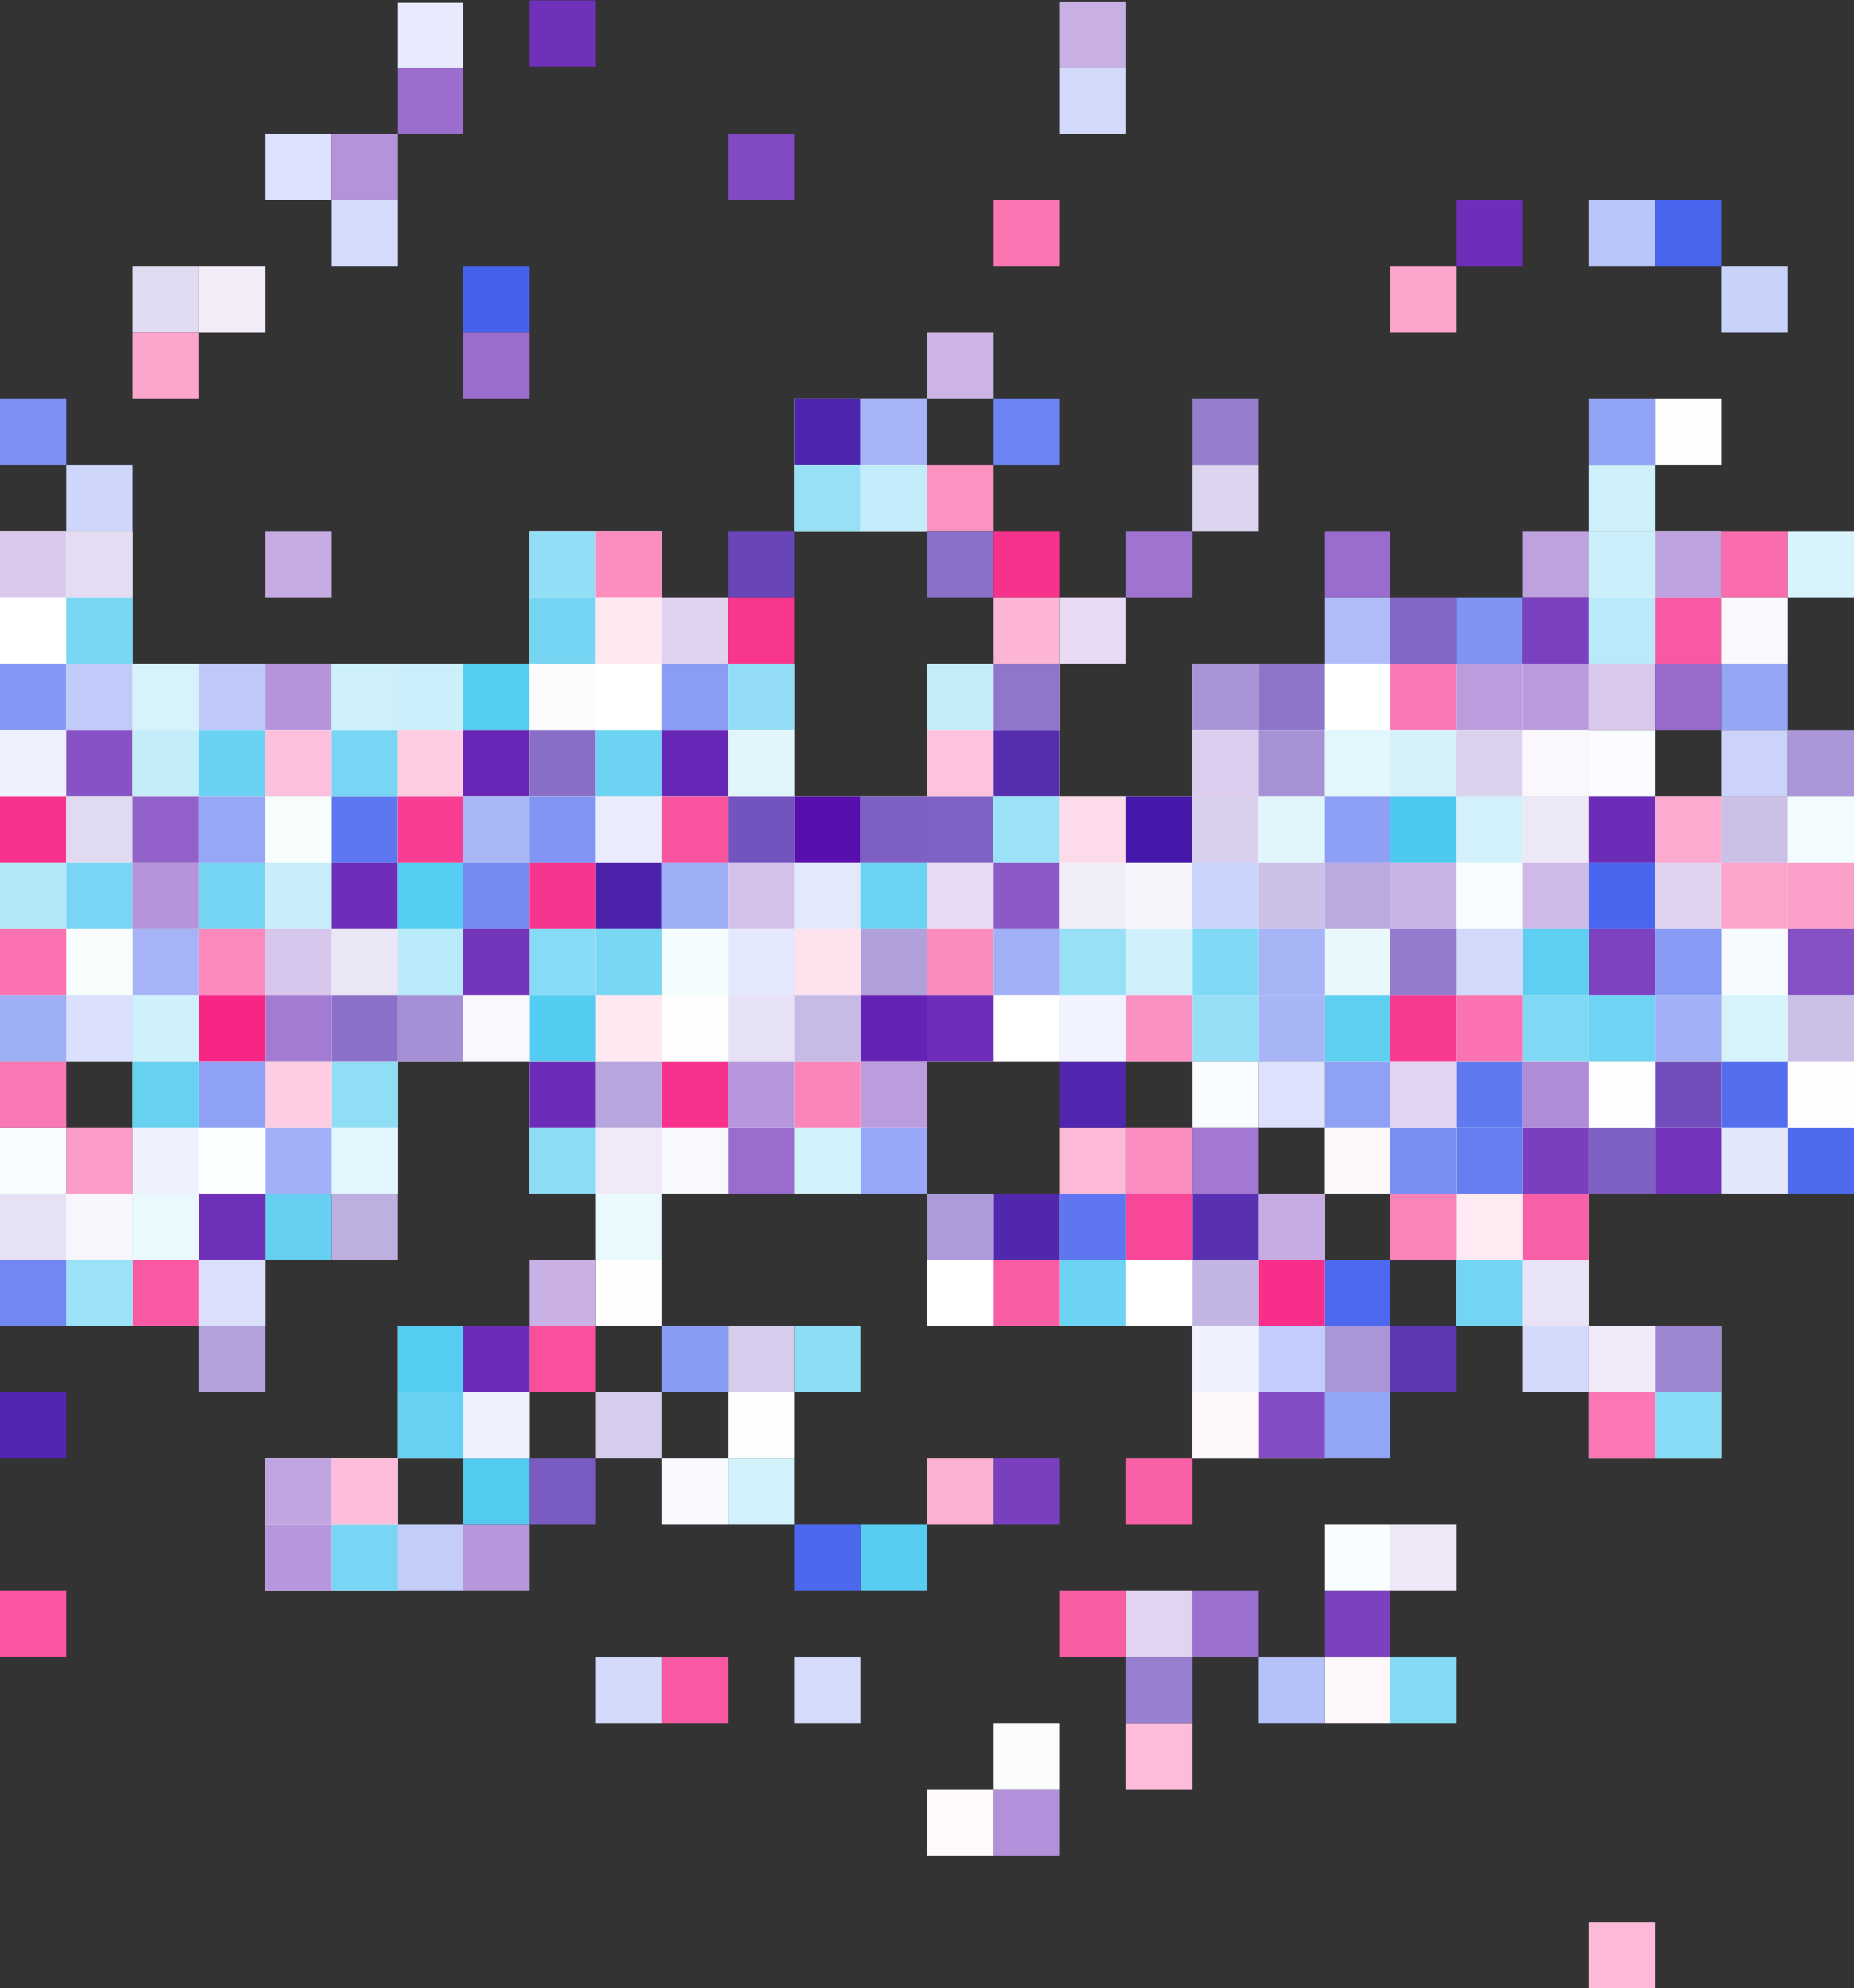 <?xml version="1.0" encoding="UTF-8"?>
<svg width="1500px" height="1608px" viewBox="0 0 1500 1608" version="1.1" xmlns="http://www.w3.org/2000/svg" xmlns:xlink="http://www.w3.org/1999/xlink">
    <rect x="0" y="0" width="1500" height="1608" fill="#333333" stroke="none"/>
    <title>Artboard</title>
    <g id="Artboard" stroke="none" stroke-width="1" fill="none" fill-rule="evenodd">
        <g id="patternpad-(1)" transform="translate(-0, 0.287)" fill-rule="nonzero">
            <rect id="Rectangle" fill="#E7EBFD" x="321.424" y="2" width="53.568" height="53.568"></rect>
            <rect id="Rectangle" fill="#9A6DCE" x="321.424" y="54.568" width="53.568" height="53.568"></rect>
            <rect id="Rectangle" fill="#7031BA" x="428.575" y="-1.13686838e-13" width="53.568" height="53.568"></rect>
            <rect id="Rectangle" fill="#C8B0E5" x="857.15" y="1" width="53.568" height="53.568"></rect>
            <rect id="Rectangle" fill="#D3DAFB" x="857.15" y="54.568" width="53.568" height="53.568"></rect>
            <rect id="Rectangle" fill="#DCE2FC" x="214.287" y="108.136" width="53.568" height="53.568"></rect>
            <rect id="Rectangle" fill="#B493DB" x="267.855" y="108.136" width="53.568" height="53.568"></rect>
            <rect id="Rectangle" fill="#D5DCFB" x="267.855" y="161.719" width="53.568" height="53.568"></rect>
            <rect id="Rectangle" fill="#8149C2" x="589.279" y="108.136" width="53.568" height="53.568"></rect>
            <rect id="Rectangle" fill="#FA75B2" x="803.566" y="161.719" width="53.568" height="53.568"></rect>
            <rect id="Rectangle" fill="#6F2EB9" x="1178.573" y="161.719" width="53.568" height="53.568"></rect>
            <rect id="Rectangle" fill="#B9C4F9" x="1285.709" y="161.719" width="53.568" height="53.568"></rect>
            <rect id="Rectangle" fill="#4865EE" x="1339.292" y="161.719" width="53.568" height="53.568"></rect>
            <rect id="Rectangle" fill="#E2DCF2" x="107.136" y="215.287" width="53.568" height="53.568"></rect>
            <rect id="Rectangle" fill="#F3EDF9" x="160.719" y="215.287" width="53.568" height="53.568"></rect>
            <rect id="Rectangle" fill="#FCA5CD" x="107.136" y="268.855" width="53.568" height="53.568"></rect>
            <rect id="Rectangle" fill="#4462EE" x="375.007" y="215.287" width="53.568" height="53.568"></rect>
            <rect id="Rectangle" fill="#9B6ECE" x="375.007" y="268.855" width="53.568" height="53.568"></rect>
            <rect id="Rectangle" fill="#CCB5E6" x="749.998" y="268.855" width="53.568" height="53.568"></rect>
            <rect id="Rectangle" fill="#FCA5CD" x="1125.005" y="215.287" width="53.568" height="53.568"></rect>
            <rect id="Rectangle" fill="#C9D2FA" x="1392.861" y="215.287" width="53.568" height="53.568"></rect>
            <rect id="Rectangle" fill="#7C91F3" x="0" y="322.424" width="53.568" height="53.568"></rect>
            <rect id="Rectangle" fill="#CED6FB" x="53.568" y="375.992" width="53.568" height="53.568"></rect>
            <rect id="Rectangle" fill="#FFFFFF" x="642.857" y="322.427" width="107.143" height="107.143"></rect>
            <rect id="Rectangle" fill="#4E25AD" x="642.862" y="322.424" width="53.568" height="53.568"></rect>
            <rect id="Rectangle" fill="#A6B4F7" x="696.43" y="322.424" width="53.568" height="53.568"></rect>
            <rect id="Rectangle" fill="#98E0F6" x="642.862" y="375.992" width="53.568" height="53.568"></rect>
            <rect id="Rectangle" fill="#C3EDFA" x="696.43" y="375.992" width="53.568" height="53.568"></rect>
            <rect id="Rectangle" fill="#6C84F2" x="803.566" y="322.424" width="53.568" height="53.568"></rect>
            <rect id="Rectangle" fill="#FB93C2" x="749.998" y="375.992" width="53.568" height="53.568"></rect>
            <rect id="Rectangle" fill="#967DCE" x="964.286" y="322.424" width="53.568" height="53.568"></rect>
            <rect id="Rectangle" fill="#DDD5EF" x="964.286" y="375.992" width="53.568" height="53.568"></rect>
            <rect id="Rectangle" fill="#91A3F5" x="1285.709" y="322.424" width="53.568" height="53.568"></rect>
            <rect id="Rectangle" fill="#FFFDFE" x="1339.292" y="322.424" width="53.568" height="53.568"></rect>
            <rect id="Rectangle" fill="#CDF0FB" x="1285.709" y="375.992" width="53.568" height="53.568"></rect>
            <rect id="Rectangle" fill="#FFFFFF" x="0" y="429.57" width="107.143" height="107.143"></rect>
            <rect id="Rectangle" fill="#DAC9ED" x="0" y="429.575" width="53.568" height="53.568"></rect>
            <rect id="Rectangle" fill="#E3DCF2" x="53.568" y="429.575" width="53.568" height="53.568"></rect>
            <rect id="Rectangle" fill="#FEFFFF" x="0" y="483.143" width="53.568" height="53.568"></rect>
            <rect id="Rectangle" fill="#79D7F4" x="53.568" y="483.143" width="53.568" height="53.568"></rect>
            <rect id="Rectangle" fill="#C6ACE3" x="214.287" y="429.575" width="53.568" height="53.568"></rect>
            <rect id="Rectangle" fill="#FFFFFF" x="428.571" y="429.57" width="107.143" height="107.143"></rect>
            <rect id="Rectangle" fill="#91DEF6" x="428.575" y="429.575" width="53.568" height="53.568"></rect>
            <rect id="Rectangle" fill="#FB8DBF" x="482.143" y="429.575" width="53.568" height="53.568"></rect>
            <rect id="Rectangle" fill="#75D5F3" x="428.575" y="483.143" width="53.568" height="53.568"></rect>
            <rect id="Rectangle" fill="#FEE9F3" x="482.143" y="483.143" width="53.568" height="53.568"></rect>
            <rect id="Rectangle" fill="#6845B9" x="589.279" y="429.575" width="53.568" height="53.568"></rect>
            <rect id="Rectangle" fill="#E1D3F0" x="535.711" y="483.143" width="53.568" height="53.568"></rect>
            <rect id="Rectangle" fill="#F8368E" x="589.279" y="483.143" width="53.568" height="53.568"></rect>
            <rect id="Rectangle" fill="#8B70C9" x="749.998" y="429.575" width="53.568" height="53.568"></rect>
            <rect id="Rectangle" fill="#F7328C" x="803.566" y="429.575" width="53.568" height="53.568"></rect>
            <rect id="Rectangle" fill="#FCB5D6" x="803.566" y="483.143" width="53.568" height="53.568"></rect>
            <rect id="Rectangle" fill="#9F74D0" x="910.718" y="429.575" width="53.568" height="53.568"></rect>
            <rect id="Rectangle" fill="#E7DCF3" x="857.15" y="483.143" width="53.568" height="53.568"></rect>
            <rect id="Rectangle" fill="#996CCE" x="1071.422" y="429.575" width="53.568" height="53.568"></rect>
            <rect id="Rectangle" fill="#AFBCF8" x="1071.422" y="483.143" width="53.568" height="53.568"></rect>
            <rect id="Rectangle" fill="#8366C5" x="1125.005" y="483.143" width="53.568" height="53.568"></rect>
            <rect id="Rectangle" fill="#BEA1DF" x="1232.141" y="429.575" width="53.568" height="53.568"></rect>
            <rect id="Rectangle" fill="#7F93F3" x="1178.573" y="483.143" width="53.568" height="53.568"></rect>
            <rect id="Rectangle" fill="#7B40BF" x="1232.141" y="483.143" width="53.568" height="53.568"></rect>
            <rect id="Rectangle" fill="#FFFFFF" x="1285.714" y="429.57" width="107.143" height="107.143"></rect>
            <rect id="Rectangle" fill="#CBEFFB" x="1285.709" y="429.575" width="53.568" height="53.568"></rect>
            <rect id="Rectangle" fill="#BEA1DF" x="1339.292" y="429.575" width="53.568" height="53.568"></rect>
            <rect id="Rectangle" fill="#B9EAF9" x="1285.709" y="483.143" width="53.568" height="53.568"></rect>
            <rect id="Rectangle" fill="#F958A2" x="1339.292" y="483.143" width="53.568" height="53.568"></rect>
            <rect id="Rectangle" fill="#FA6DAD" x="1392.861" y="429.575" width="53.568" height="53.568"></rect>
            <rect id="Rectangle" fill="#D8F3FC" x="1446.429" y="429.575" width="53.568" height="53.568"></rect>
            <rect id="Rectangle" fill="#FAF8FD" x="1392.861" y="483.143" width="53.568" height="53.568"></rect>
            <rect id="Rectangle" fill="#FFFFFF" x="0" y="536.713" width="107.143" height="107.143"></rect>
            <rect id="Rectangle" fill="#8497F4" x="0" y="536.711" width="53.568" height="53.568"></rect>
            <rect id="Rectangle" fill="#C1CBF9" x="53.568" y="536.711" width="53.568" height="53.568"></rect>
            <rect id="Rectangle" fill="#EFF1FE" x="0" y="590.279" width="53.568" height="53.568"></rect>
            <rect id="Rectangle" fill="#8752C5" x="53.568" y="590.279" width="53.568" height="53.568"></rect>
            <rect id="Rectangle" fill="#FFFFFF" x="107.143" y="536.713" width="107.143" height="107.143"></rect>
            <rect id="Rectangle" fill="#D6F3FC" x="107.136" y="536.711" width="53.568" height="53.568"></rect>
            <rect id="Rectangle" fill="#BEC9F9" x="160.719" y="536.711" width="53.568" height="53.568"></rect>
            <rect id="Rectangle" fill="#C4EDFA" x="107.136" y="590.279" width="53.568" height="53.568"></rect>
            <rect id="Rectangle" fill="#69D2F2" x="160.719" y="590.279" width="53.568" height="53.568"></rect>
            <rect id="Rectangle" fill="#FFFFFF" x="214.286" y="536.713" width="107.143" height="107.143"></rect>
            <rect id="Rectangle" fill="#B594DB" x="214.287" y="536.711" width="53.568" height="53.568"></rect>
            <rect id="Rectangle" fill="#CDF0FB" x="267.855" y="536.711" width="53.568" height="53.568"></rect>
            <rect id="Rectangle" fill="#FDC0DC" x="214.287" y="590.279" width="53.568" height="53.568"></rect>
            <rect id="Rectangle" fill="#78D6F4" x="267.855" y="590.279" width="53.568" height="53.568"></rect>
            <rect id="Rectangle" fill="#FFFFFF" x="321.429" y="536.713" width="107.143" height="107.143"></rect>
            <rect id="Rectangle" fill="#CBEFFB" x="321.424" y="536.711" width="53.568" height="53.568"></rect>
            <rect id="Rectangle" fill="#55CCF1" x="375.007" y="536.711" width="53.568" height="53.568"></rect>
            <rect id="Rectangle" fill="#FDCCE3" x="321.424" y="590.279" width="53.568" height="53.568"></rect>
            <rect id="Rectangle" fill="#6926B6" x="375.007" y="590.279" width="53.568" height="53.568"></rect>
            <rect id="Rectangle" fill="#FFFFFF" x="428.571" y="536.713" width="107.143" height="107.143"></rect>
            <rect id="Rectangle" fill="#FCFCFF" x="428.575" y="536.711" width="53.568" height="53.568"></rect>
            <rect id="Rectangle" fill="#FFFFFF" x="482.143" y="536.711" width="53.568" height="53.568"></rect>
            <rect id="Rectangle" fill="#896EC8" x="428.575" y="590.279" width="53.568" height="53.568"></rect>
            <rect id="Rectangle" fill="#6CD3F3" x="482.143" y="590.279" width="53.568" height="53.568"></rect>
            <rect id="Rectangle" fill="#FFFFFF" x="535.714" y="536.713" width="107.143" height="107.143"></rect>
            <rect id="Rectangle" fill="#8A9CF4" x="535.711" y="536.711" width="53.568" height="53.568"></rect>
            <rect id="Rectangle" fill="#93DEF6" x="589.279" y="536.711" width="53.568" height="53.568"></rect>
            <rect id="Rectangle" fill="#6826B6" x="535.711" y="590.279" width="53.568" height="53.568"></rect>
            <rect id="Rectangle" fill="#E0F6FC" x="589.279" y="590.279" width="53.568" height="53.568"></rect>
            <rect id="Rectangle" fill="#FFFFFF" x="750" y="536.713" width="107.143" height="107.143"></rect>
            <rect id="Rectangle" fill="#C4EDFA" x="749.998" y="536.711" width="53.568" height="53.568"></rect>
            <rect id="Rectangle" fill="#9076CB" x="803.566" y="536.711" width="53.568" height="53.568"></rect>
            <rect id="Rectangle" fill="#FDC3DE" x="749.998" y="590.279" width="53.568" height="53.568"></rect>
            <rect id="Rectangle" fill="#562FB0" x="803.566" y="590.279" width="53.568" height="53.568"></rect>
            <rect id="Rectangle" fill="#FFFFFF" x="964.286" y="536.713" width="107.143" height="107.143"></rect>
            <rect id="Rectangle" fill="#A893D6" x="964.286" y="536.711" width="53.568" height="53.568"></rect>
            <rect id="Rectangle" fill="#8F74CB" x="1017.854" y="536.711" width="53.568" height="53.568"></rect>
            <rect id="Rectangle" fill="#DCCCEE" x="964.286" y="590.279" width="53.568" height="53.568"></rect>
            <rect id="Rectangle" fill="#A691D5" x="1017.854" y="590.279" width="53.568" height="53.568"></rect>
            <rect id="Rectangle" fill="#FFFFFF" x="1071.429" y="536.713" width="107.143" height="107.143"></rect>
            <rect id="Rectangle" fill="#FA79B4" x="1125.005" y="536.711" width="53.568" height="53.568"></rect>
            <rect id="Rectangle" fill="#E1F6FD" x="1071.422" y="590.279" width="53.568" height="53.568"></rect>
            <rect id="Rectangle" fill="#D5F2FB" x="1125.005" y="590.279" width="53.568" height="53.568"></rect>
            <rect id="Rectangle" fill="#FFFFFF" x="1178.571" y="536.713" width="107.143" height="107.143"></rect>
            <rect id="Rectangle" fill="#BB9DDE" x="1178.573" y="536.711" width="53.568" height="53.568"></rect>
            <rect id="Rectangle" fill="#B99BDD" x="1232.141" y="536.711" width="53.568" height="53.568"></rect>
            <rect id="Rectangle" fill="#DBD3EE" x="1178.573" y="590.279" width="53.568" height="53.568"></rect>
            <rect id="Rectangle" fill="#FAF8FC" x="1232.141" y="590.279" width="53.568" height="53.568"></rect>
            <rect id="Rectangle" fill="#D9C8EC" x="1285.709" y="536.711" width="53.568" height="53.568"></rect>
            <rect id="Rectangle" fill="#996BCD" x="1339.292" y="536.711" width="53.568" height="53.568"></rect>
            <rect id="Rectangle" fill="#FBFCFF" x="1285.709" y="590.279" width="53.568" height="53.568"></rect>
            <rect id="Rectangle" fill="#95A6F5" x="1392.861" y="536.711" width="53.568" height="53.568"></rect>
            <rect id="Rectangle" fill="#CBD3FA" x="1392.861" y="590.279" width="53.568" height="53.568"></rect>
            <rect id="Rectangle" fill="#AB97D8" x="1446.429" y="590.279" width="53.568" height="53.568"></rect>
            <rect id="Rectangle" fill="#FFFFFF" x="0" y="643.855" width="107.143" height="107.143"></rect>
            <rect id="Rectangle" fill="#F7328C" x="0" y="643.862" width="53.568" height="53.568"></rect>
            <rect id="Rectangle" fill="#E1DBF1" x="53.568" y="643.862" width="53.568" height="53.568"></rect>
            <rect id="Rectangle" fill="#B4E8F9" x="0" y="697.43" width="53.568" height="53.568"></rect>
            <rect id="Rectangle" fill="#78D6F4" x="53.568" y="697.43" width="53.568" height="53.568"></rect>
            <rect id="Rectangle" fill="#FFFFFF" x="107.143" y="643.855" width="107.143" height="107.143"></rect>
            <rect id="Rectangle" fill="#9262CA" x="107.136" y="643.862" width="53.568" height="53.568"></rect>
            <rect id="Rectangle" fill="#96A7F6" x="160.719" y="643.862" width="53.568" height="53.568"></rect>
            <rect id="Rectangle" fill="#B594DB" x="107.136" y="697.43" width="53.568" height="53.568"></rect>
            <rect id="Rectangle" fill="#75D5F3" x="160.719" y="697.43" width="53.568" height="53.568"></rect>
            <rect id="Rectangle" fill="#FFFFFF" x="214.286" y="643.855" width="107.143" height="107.143"></rect>
            <rect id="Rectangle" fill="#F8FDFE" x="214.287" y="643.862" width="53.568" height="53.568"></rect>
            <rect id="Rectangle" fill="#5D77F0" x="267.855" y="643.862" width="53.568" height="53.568"></rect>
            <rect id="Rectangle" fill="#C7EEFA" x="214.287" y="697.43" width="53.568" height="53.568"></rect>
            <rect id="Rectangle" fill="#6E2EB9" x="267.855" y="697.43" width="53.568" height="53.568"></rect>
            <rect id="Rectangle" fill="#FFFFFF" x="321.429" y="643.855" width="107.143" height="107.143"></rect>
            <rect id="Rectangle" fill="#F83D93" x="321.424" y="643.862" width="53.568" height="53.568"></rect>
            <rect id="Rectangle" fill="#A9B7F7" x="375.007" y="643.862" width="53.568" height="53.568"></rect>
            <rect id="Rectangle" fill="#55CCF1" x="321.424" y="697.43" width="53.568" height="53.568"></rect>
            <rect id="Rectangle" fill="#748AF2" x="375.007" y="697.43" width="53.568" height="53.568"></rect>
            <rect id="Rectangle" fill="#FFFFFF" x="428.571" y="643.855" width="107.143" height="107.143"></rect>
            <rect id="Rectangle" fill="#8195F4" x="428.575" y="643.862" width="53.568" height="53.568"></rect>
            <rect id="Rectangle" fill="#E9ECFD" x="482.143" y="643.862" width="53.568" height="53.568"></rect>
            <rect id="Rectangle" fill="#F8358E" x="428.575" y="697.43" width="53.568" height="53.568"></rect>
            <rect id="Rectangle" fill="#4C22AB" x="482.143" y="697.43" width="53.568" height="53.568"></rect>
            <rect id="Rectangle" fill="#FFFFFF" x="535.714" y="643.855" width="107.143" height="107.143"></rect>
            <rect id="Rectangle" fill="#F9549F" x="535.711" y="643.862" width="53.568" height="53.568"></rect>
            <rect id="Rectangle" fill="#7353BE" x="589.279" y="643.862" width="53.568" height="53.568"></rect>
            <rect id="Rectangle" fill="#9DADF6" x="535.711" y="697.43" width="53.568" height="53.568"></rect>
            <rect id="Rectangle" fill="#D4C1EA" x="589.279" y="697.43" width="53.568" height="53.568"></rect>
            <rect id="Rectangle" fill="#FFFFFF" x="642.857" y="643.855" width="107.143" height="107.143"></rect>
            <rect id="Rectangle" fill="#590FAE" x="642.862" y="643.862" width="53.568" height="53.568"></rect>
            <rect id="Rectangle" fill="#7E60C3" x="696.43" y="643.862" width="53.568" height="53.568"></rect>
            <rect id="Rectangle" fill="#E4E8FD" x="642.862" y="697.43" width="53.568" height="53.568"></rect>
            <rect id="Rectangle" fill="#6AD2F2" x="696.43" y="697.43" width="53.568" height="53.568"></rect>
            <rect id="Rectangle" fill="#FFFFFF" x="750" y="643.855" width="107.143" height="107.143"></rect>
            <rect id="Rectangle" fill="#7F62C3" x="749.998" y="643.862" width="53.568" height="53.568"></rect>
            <rect id="Rectangle" fill="#9BE1F7" x="803.566" y="643.862" width="53.568" height="53.568"></rect>
            <rect id="Rectangle" fill="#E6DBF3" x="749.998" y="697.43" width="53.568" height="53.568"></rect>
            <rect id="Rectangle" fill="#8C59C7" x="803.566" y="697.43" width="53.568" height="53.568"></rect>
            <rect id="Rectangle" fill="#FFFFFF" x="857.143" y="643.855" width="107.143" height="107.143"></rect>
            <rect id="Rectangle" fill="#FEDBEB" x="857.15" y="643.862" width="53.568" height="53.568"></rect>
            <rect id="Rectangle" fill="#4418A8" x="910.718" y="643.862" width="53.568" height="53.568"></rect>
            <rect id="Rectangle" fill="#F2EEF9" x="857.15" y="697.43" width="53.568" height="53.568"></rect>
            <rect id="Rectangle" fill="#F7F5FB" x="910.718" y="697.43" width="53.568" height="53.568"></rect>
            <rect id="Rectangle" fill="#FFFFFF" x="964.286" y="643.855" width="107.143" height="107.143"></rect>
            <rect id="Rectangle" fill="#D9D0ED" x="964.286" y="643.862" width="53.568" height="53.568"></rect>
            <rect id="Rectangle" fill="#E1F6FC" x="1017.854" y="643.862" width="53.568" height="53.568"></rect>
            <rect id="Rectangle" fill="#CBD4FA" x="964.286" y="697.43" width="53.568" height="53.568"></rect>
            <rect id="Rectangle" fill="#CCC0E7" x="1017.854" y="697.43" width="53.568" height="53.568"></rect>
            <rect id="Rectangle" fill="#FFFFFF" x="1071.429" y="643.855" width="107.143" height="107.143"></rect>
            <rect id="Rectangle" fill="#8EA0F5" x="1071.422" y="643.862" width="53.568" height="53.568"></rect>
            <rect id="Rectangle" fill="#4DC9F0" x="1125.005" y="643.862" width="53.568" height="53.568"></rect>
            <rect id="Rectangle" fill="#BAAADF" x="1071.422" y="697.43" width="53.568" height="53.568"></rect>
            <rect id="Rectangle" fill="#CAB3E5" x="1125.005" y="697.43" width="53.568" height="53.568"></rect>
            <rect id="Rectangle" fill="#FFFFFF" x="1178.571" y="643.855" width="107.143" height="107.143"></rect>
            <rect id="Rectangle" fill="#D2F1FB" x="1178.573" y="643.862" width="53.568" height="53.568"></rect>
            <rect id="Rectangle" fill="#ECE8F6" x="1232.141" y="643.862" width="53.568" height="53.568"></rect>
            <rect id="Rectangle" fill="#F7FDFE" x="1178.573" y="697.43" width="53.568" height="53.568"></rect>
            <rect id="Rectangle" fill="#CFB9E8" x="1232.141" y="697.43" width="53.568" height="53.568"></rect>
            <rect id="Rectangle" fill="#FFFFFF" x="1285.714" y="643.855" width="107.143" height="107.143"></rect>
            <rect id="Rectangle" fill="#6D2CB8" x="1285.709" y="643.862" width="53.568" height="53.568"></rect>
            <rect id="Rectangle" fill="#FCAACF" x="1339.292" y="643.862" width="53.568" height="53.568"></rect>
            <rect id="Rectangle" fill="#4966EF" x="1285.709" y="697.43" width="53.568" height="53.568"></rect>
            <rect id="Rectangle" fill="#E0D3F0" x="1339.292" y="697.43" width="53.568" height="53.568"></rect>
            <rect id="Rectangle" fill="#FFFFFF" x="1392.857" y="643.855" width="107.143" height="107.143"></rect>
            <rect id="Rectangle" fill="#CCC0E7" x="1392.861" y="643.862" width="53.568" height="53.568"></rect>
            <rect id="Rectangle" fill="#F2FBFE" x="1446.429" y="643.862" width="53.568" height="53.568"></rect>
            <rect id="Rectangle" fill="#FCA4CC" x="1392.861" y="697.43" width="53.568" height="53.568"></rect>
            <rect id="Rectangle" fill="#FBA0CA" x="1446.429" y="697.43" width="53.568" height="53.568"></rect>
        </g>
        <g id="patternpad-(2)" transform="translate(750, 1179.711) rotate(180) translate(-750, -1179.711) translate(-0, 751.136)" fill-rule="nonzero">
            <rect id="Rectangle" fill="#FCB9D8" x="160.719" y="0" width="53.568" height="53.568"></rect>
            <rect id="Rectangle" fill="#FDBDDA" x="535.711" y="160.719" width="53.568" height="53.568"></rect>
            <rect id="Rectangle" fill="#B391DA" x="642.862" y="107.151" width="53.568" height="53.568"></rect>
            <rect id="Rectangle" fill="#FFFAFC" x="696.43" y="107.151" width="53.568" height="53.568"></rect>
            <rect id="Rectangle" fill="#FCFCFE" x="642.862" y="160.719" width="53.568" height="53.568"></rect>
            <rect id="Rectangle" fill="#84DAF5" x="321.424" y="214.287" width="53.568" height="53.568"></rect>
            <rect id="Rectangle" fill="#FFF8FB" x="375.007" y="214.287" width="53.568" height="53.568"></rect>
            <rect id="Rectangle" fill="#7B41BF" x="375.007" y="267.871" width="53.568" height="53.568"></rect>
            <rect id="Rectangle" fill="#B5C1F8" x="428.575" y="214.287" width="53.568" height="53.568"></rect>
            <rect id="Rectangle" fill="#9B6FCF" x="482.143" y="267.871" width="53.568" height="53.568"></rect>
            <rect id="Rectangle" fill="#987FCF" x="535.711" y="214.287" width="53.568" height="53.568"></rect>
            <rect id="Rectangle" fill="#E1D4F0" x="535.711" y="267.871" width="53.568" height="53.568"></rect>
            <rect id="Rectangle" fill="#F95EA5" x="589.279" y="267.871" width="53.568" height="53.568"></rect>
            <rect id="Rectangle" fill="#D4DBFB" x="803.566" y="214.287" width="53.568" height="53.568"></rect>
            <rect id="Rectangle" fill="#F958A2" x="910.718" y="214.287" width="53.568" height="53.568"></rect>
            <rect id="Rectangle" fill="#D3DAFB" x="964.286" y="214.287" width="53.568" height="53.568"></rect>
            <rect id="Rectangle" fill="#F955A0" x="1446.429" y="267.871" width="53.568" height="53.568"></rect>
            <rect id="Rectangle" fill="#EEE7F7" x="321.424" y="321.439" width="53.568" height="53.568"></rect>
            <rect id="Rectangle" fill="#FAFDFF" x="375.007" y="321.439" width="53.568" height="53.568"></rect>
            <rect id="Rectangle" fill="#F960A6" x="535.711" y="375.007" width="53.568" height="53.568"></rect>
            <rect id="Rectangle" fill="#7A3FBF" x="642.862" y="375.007" width="53.568" height="53.568"></rect>
            <rect id="Rectangle" fill="#FCB1D3" x="696.43" y="375.007" width="53.568" height="53.568"></rect>
            <rect id="Rectangle" fill="#59CDF1" x="749.998" y="321.439" width="53.568" height="53.568"></rect>
            <rect id="Rectangle" fill="#4B68EF" x="803.566" y="321.439" width="53.568" height="53.568"></rect>
            <rect id="Rectangle" fill="#D2F2FB" x="857.15" y="375.007" width="53.568" height="53.568"></rect>
            <rect id="Rectangle" fill="#F9FAFE" x="910.718" y="375.007" width="53.568" height="53.568"></rect>
            <rect id="Rectangle" fill="#7A5BC1" x="1017.854" y="375.007" width="53.568" height="53.568"></rect>
            <rect id="Rectangle" fill="#B797DC" x="1071.422" y="321.439" width="53.568" height="53.568"></rect>
            <rect id="Rectangle" fill="#C4CDFA" x="1125.005" y="321.439" width="53.568" height="53.568"></rect>
            <rect id="Rectangle" fill="#53CBF1" x="1071.422" y="375.007" width="53.568" height="53.568"></rect>
            <rect id="Rectangle" fill="#FFFFFF" x="1178.571" y="321.435" width="107.143" height="107.143"></rect>
            <rect id="Rectangle" fill="#78D6F4" x="1178.573" y="321.439" width="53.568" height="53.568"></rect>
            <rect id="Rectangle" fill="#B696DC" x="1232.141" y="321.439" width="53.568" height="53.568"></rect>
            <rect id="Rectangle" fill="#FDBCDA" x="1178.573" y="375.007" width="53.568" height="53.568"></rect>
            <rect id="Rectangle" fill="#C1A5E1" x="1232.141" y="375.007" width="53.568" height="53.568"></rect>
            <rect id="Rectangle" fill="#FFFFFF" x="107.143" y="428.578" width="107.143" height="107.143"></rect>
            <rect id="Rectangle" fill="#88DBF5" x="107.136" y="428.575" width="53.568" height="53.568"></rect>
            <rect id="Rectangle" fill="#FA77B3" x="160.719" y="428.575" width="53.568" height="53.568"></rect>
            <rect id="Rectangle" fill="#9C85D1" x="107.136" y="482.143" width="53.568" height="53.568"></rect>
            <rect id="Rectangle" fill="#F1EAF8" x="160.719" y="482.143" width="53.568" height="53.568"></rect>
            <rect id="Rectangle" fill="#D3DAFB" x="214.287" y="482.143" width="53.568" height="53.568"></rect>
            <rect id="Rectangle" fill="#93A5F5" x="375.007" y="428.575" width="53.568" height="53.568"></rect>
            <rect id="Rectangle" fill="#5D37B3" x="321.424" y="482.143" width="53.568" height="53.568"></rect>
            <rect id="Rectangle" fill="#AA96D7" x="375.007" y="482.143" width="53.568" height="53.568"></rect>
            <rect id="Rectangle" fill="#FFFFFF" x="428.571" y="428.578" width="107.143" height="107.143"></rect>
            <rect id="Rectangle" fill="#844DC3" x="428.575" y="428.575" width="53.568" height="53.568"></rect>
            <rect id="Rectangle" fill="#FFF8FB" x="482.143" y="428.575" width="53.568" height="53.568"></rect>
            <rect id="Rectangle" fill="#C3CCFA" x="428.575" y="482.143" width="53.568" height="53.568"></rect>
            <rect id="Rectangle" fill="#EFF2FE" x="482.143" y="482.143" width="53.568" height="53.568"></rect>
            <rect id="Rectangle" fill="#8DDDF5" x="803.566" y="482.143" width="53.568" height="53.568"></rect>
            <rect id="Rectangle" fill="#FCFEFF" x="857.15" y="428.575" width="53.568" height="53.568"></rect>
            <rect id="Rectangle" fill="#D6CDEC" x="857.15" y="482.143" width="53.568" height="53.568"></rect>
            <rect id="Rectangle" fill="#899CF4" x="910.718" y="482.143" width="53.568" height="53.568"></rect>
            <rect id="Rectangle" fill="#D6CDEC" x="964.286" y="428.575" width="53.568" height="53.568"></rect>
            <rect id="Rectangle" fill="#F9509D" x="1017.854" y="482.143" width="53.568" height="53.568"></rect>
            <rect id="Rectangle" fill="#FFFFFF" x="1071.429" y="428.578" width="107.143" height="107.143"></rect>
            <rect id="Rectangle" fill="#EDF0FD" x="1071.422" y="428.575" width="53.568" height="53.568"></rect>
            <rect id="Rectangle" fill="#66D1F2" x="1125.005" y="428.575" width="53.568" height="53.568"></rect>
            <rect id="Rectangle" fill="#6D2CB8" x="1071.422" y="482.143" width="53.568" height="53.568"></rect>
            <rect id="Rectangle" fill="#55CCF1" x="1125.005" y="482.143" width="53.568" height="53.568"></rect>
            <rect id="Rectangle" fill="#B4A2DC" x="1285.709" y="482.143" width="53.568" height="53.568"></rect>
            <rect id="Rectangle" fill="#4F26AD" x="1446.429" y="428.575" width="53.568" height="53.568"></rect>
            <rect id="Rectangle" fill="#FFFFFF" x="214.286" y="535.721" width="107.143" height="107.143"></rect>
            <rect id="Rectangle" fill="#E9E4F5" x="214.287" y="535.726" width="53.568" height="53.568"></rect>
            <rect id="Rectangle" fill="#73D5F3" x="267.855" y="535.726" width="53.568" height="53.568"></rect>
            <rect id="Rectangle" fill="#F95FA6" x="214.287" y="589.294" width="53.568" height="53.568"></rect>
            <rect id="Rectangle" fill="#FEEAF3" x="267.855" y="589.294" width="53.568" height="53.568"></rect>
            <rect id="Rectangle" fill="#4D69EF" x="375.007" y="535.726" width="53.568" height="53.568"></rect>
            <rect id="Rectangle" fill="#FA84BA" x="321.424" y="589.294" width="53.568" height="53.568"></rect>
            <rect id="Rectangle" fill="#FFFFFF" x="428.571" y="535.721" width="107.143" height="107.143"></rect>
            <rect id="Rectangle" fill="#F72F8B" x="428.575" y="535.726" width="53.568" height="53.568"></rect>
            <rect id="Rectangle" fill="#C3B5E3" x="482.143" y="535.726" width="53.568" height="53.568"></rect>
            <rect id="Rectangle" fill="#C6ACE3" x="428.575" y="589.294" width="53.568" height="53.568"></rect>
            <rect id="Rectangle" fill="#5830B1" x="482.143" y="589.294" width="53.568" height="53.568"></rect>
            <rect id="Rectangle" fill="#FFFFFF" x="535.714" y="535.721" width="107.143" height="107.143"></rect>
            <rect id="Rectangle" fill="#6DD3F3" x="589.279" y="535.726" width="53.568" height="53.568"></rect>
            <rect id="Rectangle" fill="#F84798" x="535.711" y="589.294" width="53.568" height="53.568"></rect>
            <rect id="Rectangle" fill="#5E77F0" x="589.279" y="589.294" width="53.568" height="53.568"></rect>
            <rect id="Rectangle" fill="#FFFFFF" x="642.857" y="535.721" width="107.143" height="107.143"></rect>
            <rect id="Rectangle" fill="#F95DA4" x="642.862" y="535.726" width="53.568" height="53.568"></rect>
            <rect id="Rectangle" fill="#5027AD" x="642.862" y="589.294" width="53.568" height="53.568"></rect>
            <rect id="Rectangle" fill="#AD9AD9" x="696.43" y="589.294" width="53.568" height="53.568"></rect>
            <rect id="Rectangle" fill="#FEFEFF" x="964.286" y="535.726" width="53.568" height="53.568"></rect>
            <rect id="Rectangle" fill="#C9B1E5" x="1017.854" y="535.726" width="53.568" height="53.568"></rect>
            <rect id="Rectangle" fill="#EAF9FD" x="964.286" y="589.294" width="53.568" height="53.568"></rect>
            <rect id="Rectangle" fill="#BEAFE1" x="1178.573" y="589.294" width="53.568" height="53.568"></rect>
            <rect id="Rectangle" fill="#65D0F2" x="1232.141" y="589.294" width="53.568" height="53.568"></rect>
            <rect id="Rectangle" fill="#FFFFFF" x="1285.714" y="535.721" width="107.143" height="107.143"></rect>
            <rect id="Rectangle" fill="#DAE0FC" x="1285.709" y="535.726" width="53.568" height="53.568"></rect>
            <rect id="Rectangle" fill="#F959A2" x="1339.292" y="535.726" width="53.568" height="53.568"></rect>
            <rect id="Rectangle" fill="#6F30B9" x="1285.709" y="589.294" width="53.568" height="53.568"></rect>
            <rect id="Rectangle" fill="#EAF9FD" x="1339.292" y="589.294" width="53.568" height="53.568"></rect>
            <rect id="Rectangle" fill="#FFFFFF" x="1392.857" y="535.721" width="107.143" height="107.143"></rect>
            <rect id="Rectangle" fill="#9BE1F7" x="1392.861" y="535.726" width="53.568" height="53.568"></rect>
            <rect id="Rectangle" fill="#7188F2" x="1446.429" y="535.726" width="53.568" height="53.568"></rect>
            <rect id="Rectangle" fill="#F8F6FC" x="1392.861" y="589.294" width="53.568" height="53.568"></rect>
            <rect id="Rectangle" fill="#E6E1F4" x="1446.429" y="589.294" width="53.568" height="53.568"></rect>
            <rect id="Rectangle" fill="#FFFFFF" x="0" y="642.864" width="107.143" height="107.143"></rect>
            <rect id="Rectangle" fill="#4D6AEF" x="0" y="642.862" width="53.568" height="53.568"></rect>
            <rect id="Rectangle" fill="#E2E7FC" x="53.568" y="642.862" width="53.568" height="53.568"></rect>
            <rect id="Rectangle" fill="#FFFCFE" x="0" y="696.43" width="53.568" height="53.568"></rect>
            <rect id="Rectangle" fill="#536FEF" x="53.568" y="696.43" width="53.568" height="53.568"></rect>
            <rect id="Rectangle" fill="#FFFFFF" x="107.143" y="642.864" width="107.143" height="107.143"></rect>
            <rect id="Rectangle" fill="#7334BB" x="107.136" y="642.862" width="53.568" height="53.568"></rect>
            <rect id="Rectangle" fill="#7F61C3" x="160.719" y="642.862" width="53.568" height="53.568"></rect>
            <rect id="Rectangle" fill="#704EBC" x="107.136" y="696.43" width="53.568" height="53.568"></rect>
            <rect id="Rectangle" fill="#FDFDFE" x="160.719" y="696.43" width="53.568" height="53.568"></rect>
            <rect id="Rectangle" fill="#FFFFFF" x="214.286" y="642.864" width="107.143" height="107.143"></rect>
            <rect id="Rectangle" fill="#7A3EBE" x="214.287" y="642.862" width="53.568" height="53.568"></rect>
            <rect id="Rectangle" fill="#657DF1" x="267.855" y="642.862" width="53.568" height="53.568"></rect>
            <rect id="Rectangle" fill="#AF8CD8" x="214.287" y="696.43" width="53.568" height="53.568"></rect>
            <rect id="Rectangle" fill="#5F79F1" x="267.855" y="696.43" width="53.568" height="53.568"></rect>
            <rect id="Rectangle" fill="#FFFFFF" x="321.429" y="642.864" width="107.143" height="107.143"></rect>
            <rect id="Rectangle" fill="#798FF3" x="321.424" y="642.862" width="53.568" height="53.568"></rect>
            <rect id="Rectangle" fill="#FFF8FB" x="375.007" y="642.862" width="53.568" height="53.568"></rect>
            <rect id="Rectangle" fill="#E2D5F1" x="321.424" y="696.43" width="53.568" height="53.568"></rect>
            <rect id="Rectangle" fill="#8FA1F5" x="375.007" y="696.43" width="53.568" height="53.568"></rect>
            <rect id="Rectangle" fill="#A278D2" x="482.143" y="642.862" width="53.568" height="53.568"></rect>
            <rect id="Rectangle" fill="#DCE1FC" x="428.575" y="696.43" width="53.568" height="53.568"></rect>
            <rect id="Rectangle" fill="#FAFDFF" x="482.143" y="696.43" width="53.568" height="53.568"></rect>
            <rect id="Rectangle" fill="#FB8CBF" x="535.711" y="642.862" width="53.568" height="53.568"></rect>
            <rect id="Rectangle" fill="#FCBAD8" x="589.279" y="642.862" width="53.568" height="53.568"></rect>
            <rect id="Rectangle" fill="#4F26AD" x="589.279" y="696.43" width="53.568" height="53.568"></rect>
            <rect id="Rectangle" fill="#FFFFFF" x="750" y="642.864" width="107.143" height="107.143"></rect>
            <rect id="Rectangle" fill="#98A8F6" x="749.998" y="642.862" width="53.568" height="53.568"></rect>
            <rect id="Rectangle" fill="#D1F1FB" x="803.566" y="642.862" width="53.568" height="53.568"></rect>
            <rect id="Rectangle" fill="#BB9DDE" x="749.998" y="696.43" width="53.568" height="53.568"></rect>
            <rect id="Rectangle" fill="#FB84BA" x="803.566" y="696.43" width="53.568" height="53.568"></rect>
            <rect id="Rectangle" fill="#FFFFFF" x="857.143" y="642.864" width="107.143" height="107.143"></rect>
            <rect id="Rectangle" fill="#996CCE" x="857.15" y="642.862" width="53.568" height="53.568"></rect>
            <rect id="Rectangle" fill="#F7F9FE" x="910.718" y="642.862" width="53.568" height="53.568"></rect>
            <rect id="Rectangle" fill="#B696DC" x="857.15" y="696.43" width="53.568" height="53.568"></rect>
            <rect id="Rectangle" fill="#F7318C" x="910.718" y="696.43" width="53.568" height="53.568"></rect>
            <rect id="Rectangle" fill="#FFFFFF" x="964.286" y="642.864" width="107.143" height="107.143"></rect>
            <rect id="Rectangle" fill="#F0EAF8" x="964.286" y="642.862" width="53.568" height="53.568"></rect>
            <rect id="Rectangle" fill="#8CDCF5" x="1017.854" y="642.862" width="53.568" height="53.568"></rect>
            <rect id="Rectangle" fill="#B7A6DD" x="964.286" y="696.43" width="53.568" height="53.568"></rect>
            <rect id="Rectangle" fill="#6D2CB8" x="1017.854" y="696.43" width="53.568" height="53.568"></rect>
            <rect id="Rectangle" fill="#FFFFFF" x="1178.571" y="642.864" width="107.143" height="107.143"></rect>
            <rect id="Rectangle" fill="#E2F6FD" x="1178.573" y="642.862" width="53.568" height="53.568"></rect>
            <rect id="Rectangle" fill="#A1B0F7" x="1232.141" y="642.862" width="53.568" height="53.568"></rect>
            <rect id="Rectangle" fill="#90DEF6" x="1178.573" y="696.43" width="53.568" height="53.568"></rect>
            <rect id="Rectangle" fill="#FDCBE2" x="1232.141" y="696.43" width="53.568" height="53.568"></rect>
            <rect id="Rectangle" fill="#FFFFFF" x="1285.714" y="642.864" width="107.143" height="107.143"></rect>
            <rect id="Rectangle" fill="#FBFEFF" x="1285.709" y="642.862" width="53.568" height="53.568"></rect>
            <rect id="Rectangle" fill="#EFF2FE" x="1339.292" y="642.862" width="53.568" height="53.568"></rect>
            <rect id="Rectangle" fill="#8FA1F5" x="1285.709" y="696.43" width="53.568" height="53.568"></rect>
            <rect id="Rectangle" fill="#68D1F2" x="1339.292" y="696.43" width="53.568" height="53.568"></rect>
            <rect id="Rectangle" fill="#FB9DC8" x="1392.861" y="642.862" width="53.568" height="53.568"></rect>
            <rect id="Rectangle" fill="#F7FDFE" x="1446.429" y="642.862" width="53.568" height="53.568"></rect>
            <rect id="Rectangle" fill="#FA79B4" x="1446.429" y="696.43" width="53.568" height="53.568"></rect>
            <rect id="Rectangle" fill="#FFFFFF" x="0" y="750.007" width="107.143" height="107.143"></rect>
            <rect id="Rectangle" fill="#CBBFE7" x="0" y="750.014" width="53.568" height="53.568"></rect>
            <rect id="Rectangle" fill="#D6F3FC" x="53.568" y="750.014" width="53.568" height="53.568"></rect>
            <rect id="Rectangle" fill="#8651C4" x="0" y="803.582" width="53.568" height="53.568"></rect>
            <rect id="Rectangle" fill="#F6FCFE" x="53.568" y="803.582" width="53.568" height="53.568"></rect>
            <rect id="Rectangle" fill="#FFFFFF" x="107.143" y="750.007" width="107.143" height="107.143"></rect>
            <rect id="Rectangle" fill="#A2B1F7" x="107.136" y="750.014" width="53.568" height="53.568"></rect>
            <rect id="Rectangle" fill="#6FD4F3" x="160.719" y="750.014" width="53.568" height="53.568"></rect>
            <rect id="Rectangle" fill="#889BF4" x="107.136" y="803.582" width="53.568" height="53.568"></rect>
            <rect id="Rectangle" fill="#7C42C0" x="160.719" y="803.582" width="53.568" height="53.568"></rect>
            <rect id="Rectangle" fill="#FFFFFF" x="214.286" y="750.007" width="107.143" height="107.143"></rect>
            <rect id="Rectangle" fill="#80D9F4" x="214.287" y="750.014" width="53.568" height="53.568"></rect>
            <rect id="Rectangle" fill="#FA72B0" x="267.855" y="750.014" width="53.568" height="53.568"></rect>
            <rect id="Rectangle" fill="#5ECEF2" x="214.287" y="803.582" width="53.568" height="53.568"></rect>
            <rect id="Rectangle" fill="#D2D9FB" x="267.855" y="803.582" width="53.568" height="53.568"></rect>
            <rect id="Rectangle" fill="#FFFFFF" x="321.429" y="750.007" width="107.143" height="107.143"></rect>
            <rect id="Rectangle" fill="#F83990" x="321.424" y="750.014" width="53.568" height="53.568"></rect>
            <rect id="Rectangle" fill="#5FCFF2" x="375.007" y="750.014" width="53.568" height="53.568"></rect>
            <rect id="Rectangle" fill="#937ACD" x="321.424" y="803.582" width="53.568" height="53.568"></rect>
            <rect id="Rectangle" fill="#E8F8FD" x="375.007" y="803.582" width="53.568" height="53.568"></rect>
            <rect id="Rectangle" fill="#FFFFFF" x="428.571" y="750.007" width="107.143" height="107.143"></rect>
            <rect id="Rectangle" fill="#A7B5F7" x="428.575" y="750.014" width="53.568" height="53.568"></rect>
            <rect id="Rectangle" fill="#96DFF6" x="482.143" y="750.014" width="53.568" height="53.568"></rect>
            <rect id="Rectangle" fill="#A7B5F7" x="428.575" y="803.582" width="53.568" height="53.568"></rect>
            <rect id="Rectangle" fill="#80D9F4" x="482.143" y="803.582" width="53.568" height="53.568"></rect>
            <rect id="Rectangle" fill="#FFFFFF" x="535.714" y="750.007" width="107.143" height="107.143"></rect>
            <rect id="Rectangle" fill="#FB91C2" x="535.711" y="750.014" width="53.568" height="53.568"></rect>
            <rect id="Rectangle" fill="#F1F3FE" x="589.279" y="750.014" width="53.568" height="53.568"></rect>
            <rect id="Rectangle" fill="#D0F1FB" x="535.711" y="803.582" width="53.568" height="53.568"></rect>
            <rect id="Rectangle" fill="#98E0F6" x="589.279" y="803.582" width="53.568" height="53.568"></rect>
            <rect id="Rectangle" fill="#FFFFFF" x="642.857" y="750.007" width="107.143" height="107.143"></rect>
            <rect id="Rectangle" fill="#FFFFFF" x="642.862" y="750.014" width="53.568" height="53.568"></rect>
            <rect id="Rectangle" fill="#6F2EB9" x="696.43" y="750.014" width="53.568" height="53.568"></rect>
            <rect id="Rectangle" fill="#A0AFF6" x="642.862" y="803.582" width="53.568" height="53.568"></rect>
            <rect id="Rectangle" fill="#FB8BBE" x="696.43" y="803.582" width="53.568" height="53.568"></rect>
            <rect id="Rectangle" fill="#FFFFFF" x="750" y="750.007" width="107.143" height="107.143"></rect>
            <rect id="Rectangle" fill="#6521B4" x="749.998" y="750.014" width="53.568" height="53.568"></rect>
            <rect id="Rectangle" fill="#C7BAE5" x="803.566" y="750.014" width="53.568" height="53.568"></rect>
            <rect id="Rectangle" fill="#B2A0DB" x="749.998" y="803.582" width="53.568" height="53.568"></rect>
            <rect id="Rectangle" fill="#FEE3EF" x="803.566" y="803.582" width="53.568" height="53.568"></rect>
            <rect id="Rectangle" fill="#FFFFFF" x="857.143" y="750.007" width="107.143" height="107.143"></rect>
            <rect id="Rectangle" fill="#E6E1F4" x="857.15" y="750.014" width="53.568" height="53.568"></rect>
            <rect id="Rectangle" fill="#FDFDFE" x="910.718" y="750.014" width="53.568" height="53.568"></rect>
            <rect id="Rectangle" fill="#E5E9FD" x="857.15" y="803.582" width="53.568" height="53.568"></rect>
            <rect id="Rectangle" fill="#F4FCFE" x="910.718" y="803.582" width="53.568" height="53.568"></rect>
            <rect id="Rectangle" fill="#FFFFFF" x="964.286" y="750.007" width="107.143" height="107.143"></rect>
            <rect id="Rectangle" fill="#FEE8F2" x="964.286" y="750.014" width="53.568" height="53.568"></rect>
            <rect id="Rectangle" fill="#54CCF1" x="1017.854" y="750.014" width="53.568" height="53.568"></rect>
            <rect id="Rectangle" fill="#79D7F4" x="964.286" y="803.582" width="53.568" height="53.568"></rect>
            <rect id="Rectangle" fill="#88DBF5" x="1017.854" y="803.582" width="53.568" height="53.568"></rect>
            <rect id="Rectangle" fill="#FFFFFF" x="1071.429" y="750.007" width="107.143" height="107.143"></rect>
            <rect id="Rectangle" fill="#FAF8FD" x="1071.422" y="750.014" width="53.568" height="53.568"></rect>
            <rect id="Rectangle" fill="#A590D5" x="1125.005" y="750.014" width="53.568" height="53.568"></rect>
            <rect id="Rectangle" fill="#7335BB" x="1071.422" y="803.582" width="53.568" height="53.568"></rect>
            <rect id="Rectangle" fill="#B9EAF9" x="1125.005" y="803.582" width="53.568" height="53.568"></rect>
            <rect id="Rectangle" fill="#FFFFFF" x="1178.571" y="750.007" width="107.143" height="107.143"></rect>
            <rect id="Rectangle" fill="#8B70C9" x="1178.573" y="750.014" width="53.568" height="53.568"></rect>
            <rect id="Rectangle" fill="#A37BD3" x="1232.141" y="750.014" width="53.568" height="53.568"></rect>
            <rect id="Rectangle" fill="#EAE6F5" x="1178.573" y="803.582" width="53.568" height="53.568"></rect>
            <rect id="Rectangle" fill="#D8C7EC" x="1232.141" y="803.582" width="53.568" height="53.568"></rect>
            <rect id="Rectangle" fill="#FFFFFF" x="1285.714" y="750.007" width="107.143" height="107.143"></rect>
            <rect id="Rectangle" fill="#F72685" x="1285.709" y="750.014" width="53.568" height="53.568"></rect>
            <rect id="Rectangle" fill="#CFF1FB" x="1339.292" y="750.014" width="53.568" height="53.568"></rect>
            <rect id="Rectangle" fill="#FB89BD" x="1285.709" y="803.582" width="53.568" height="53.568"></rect>
            <rect id="Rectangle" fill="#A6B4F7" x="1339.292" y="803.582" width="53.568" height="53.568"></rect>
            <rect id="Rectangle" fill="#FFFFFF" x="1392.857" y="750.007" width="107.143" height="107.143"></rect>
            <rect id="Rectangle" fill="#DBE1FC" x="1392.861" y="750.014" width="53.568" height="53.568"></rect>
            <rect id="Rectangle" fill="#9FAFF6" x="1446.429" y="750.014" width="53.568" height="53.568"></rect>
            <rect id="Rectangle" fill="#F8FDFE" x="1392.861" y="803.582" width="53.568" height="53.568"></rect>
            <rect id="Rectangle" fill="#FA72B0" x="1446.429" y="803.582" width="53.568" height="53.568"></rect>
        </g>
    </g>
</svg>